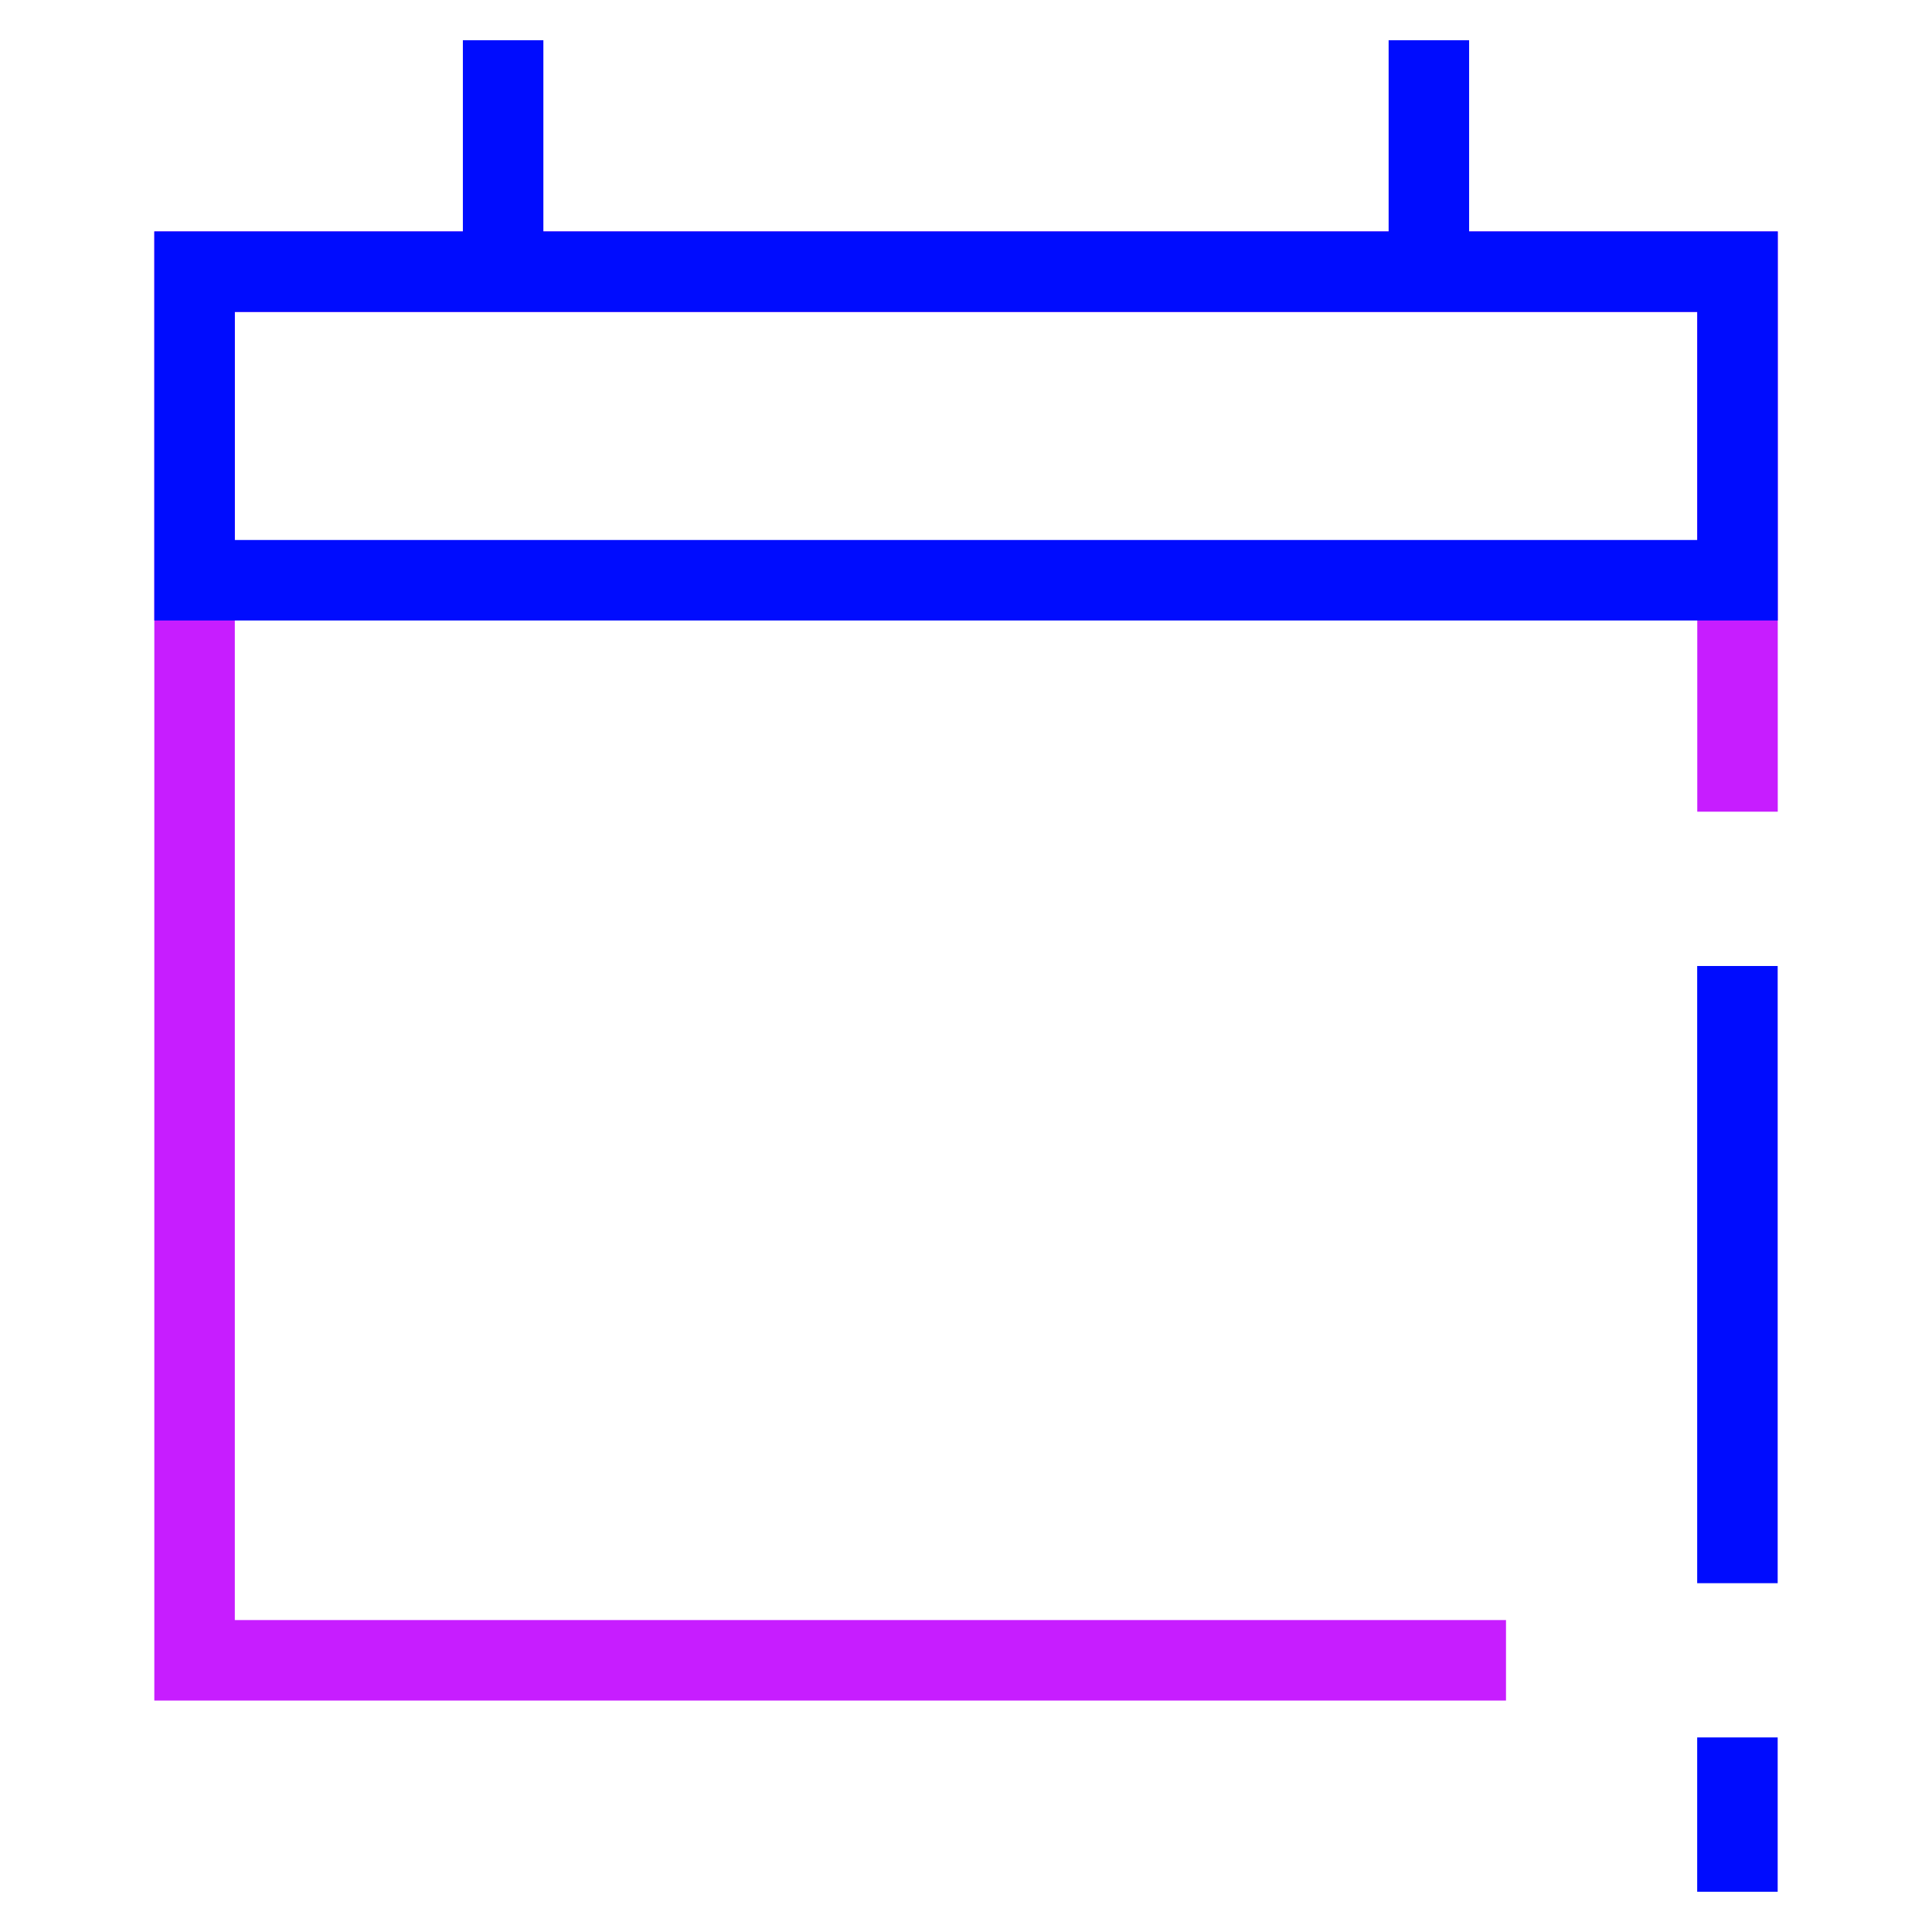<svg xmlns="http://www.w3.org/2000/svg" fill="none" viewBox="-0.5 -0.5 24 24" id="Calendar-Warning--Streamline-Sharp-Neon">
  <desc>
    Calendar Warning Streamline Icon: https://streamlinehq.com
  </desc>
  <g id="calendar-warning--alter-calendar-caution-date-day-month-notification-warning">
    <path id="Rectangle 11" stroke="#c71dff" d="M18.208 20.125H1.917V2.875h19.167v6.708" stroke-width="1"></path>
    <path id="Vector 39" stroke="#000cfe" d="M5.75 0v2.875" stroke-width="1"></path>
    <path id="Vector 40" stroke="#000cfe" d="M17.25 0v2.875" stroke-width="1"></path>
    <path id="Vector 1445" stroke="#000cfe" d="m21.083 11.5 0 7.667" stroke-width="1"></path>
    <path id="Vector 2540" stroke="#000cfe" d="m21.083 23 0 -1.917" stroke-width="1"></path>
    <path id="Vector 38" stroke="#000cfe" d="M21.083 6.708H1.917V2.875h19.167v3.833Z" stroke-width="1"></path>
  </g>
</svg>